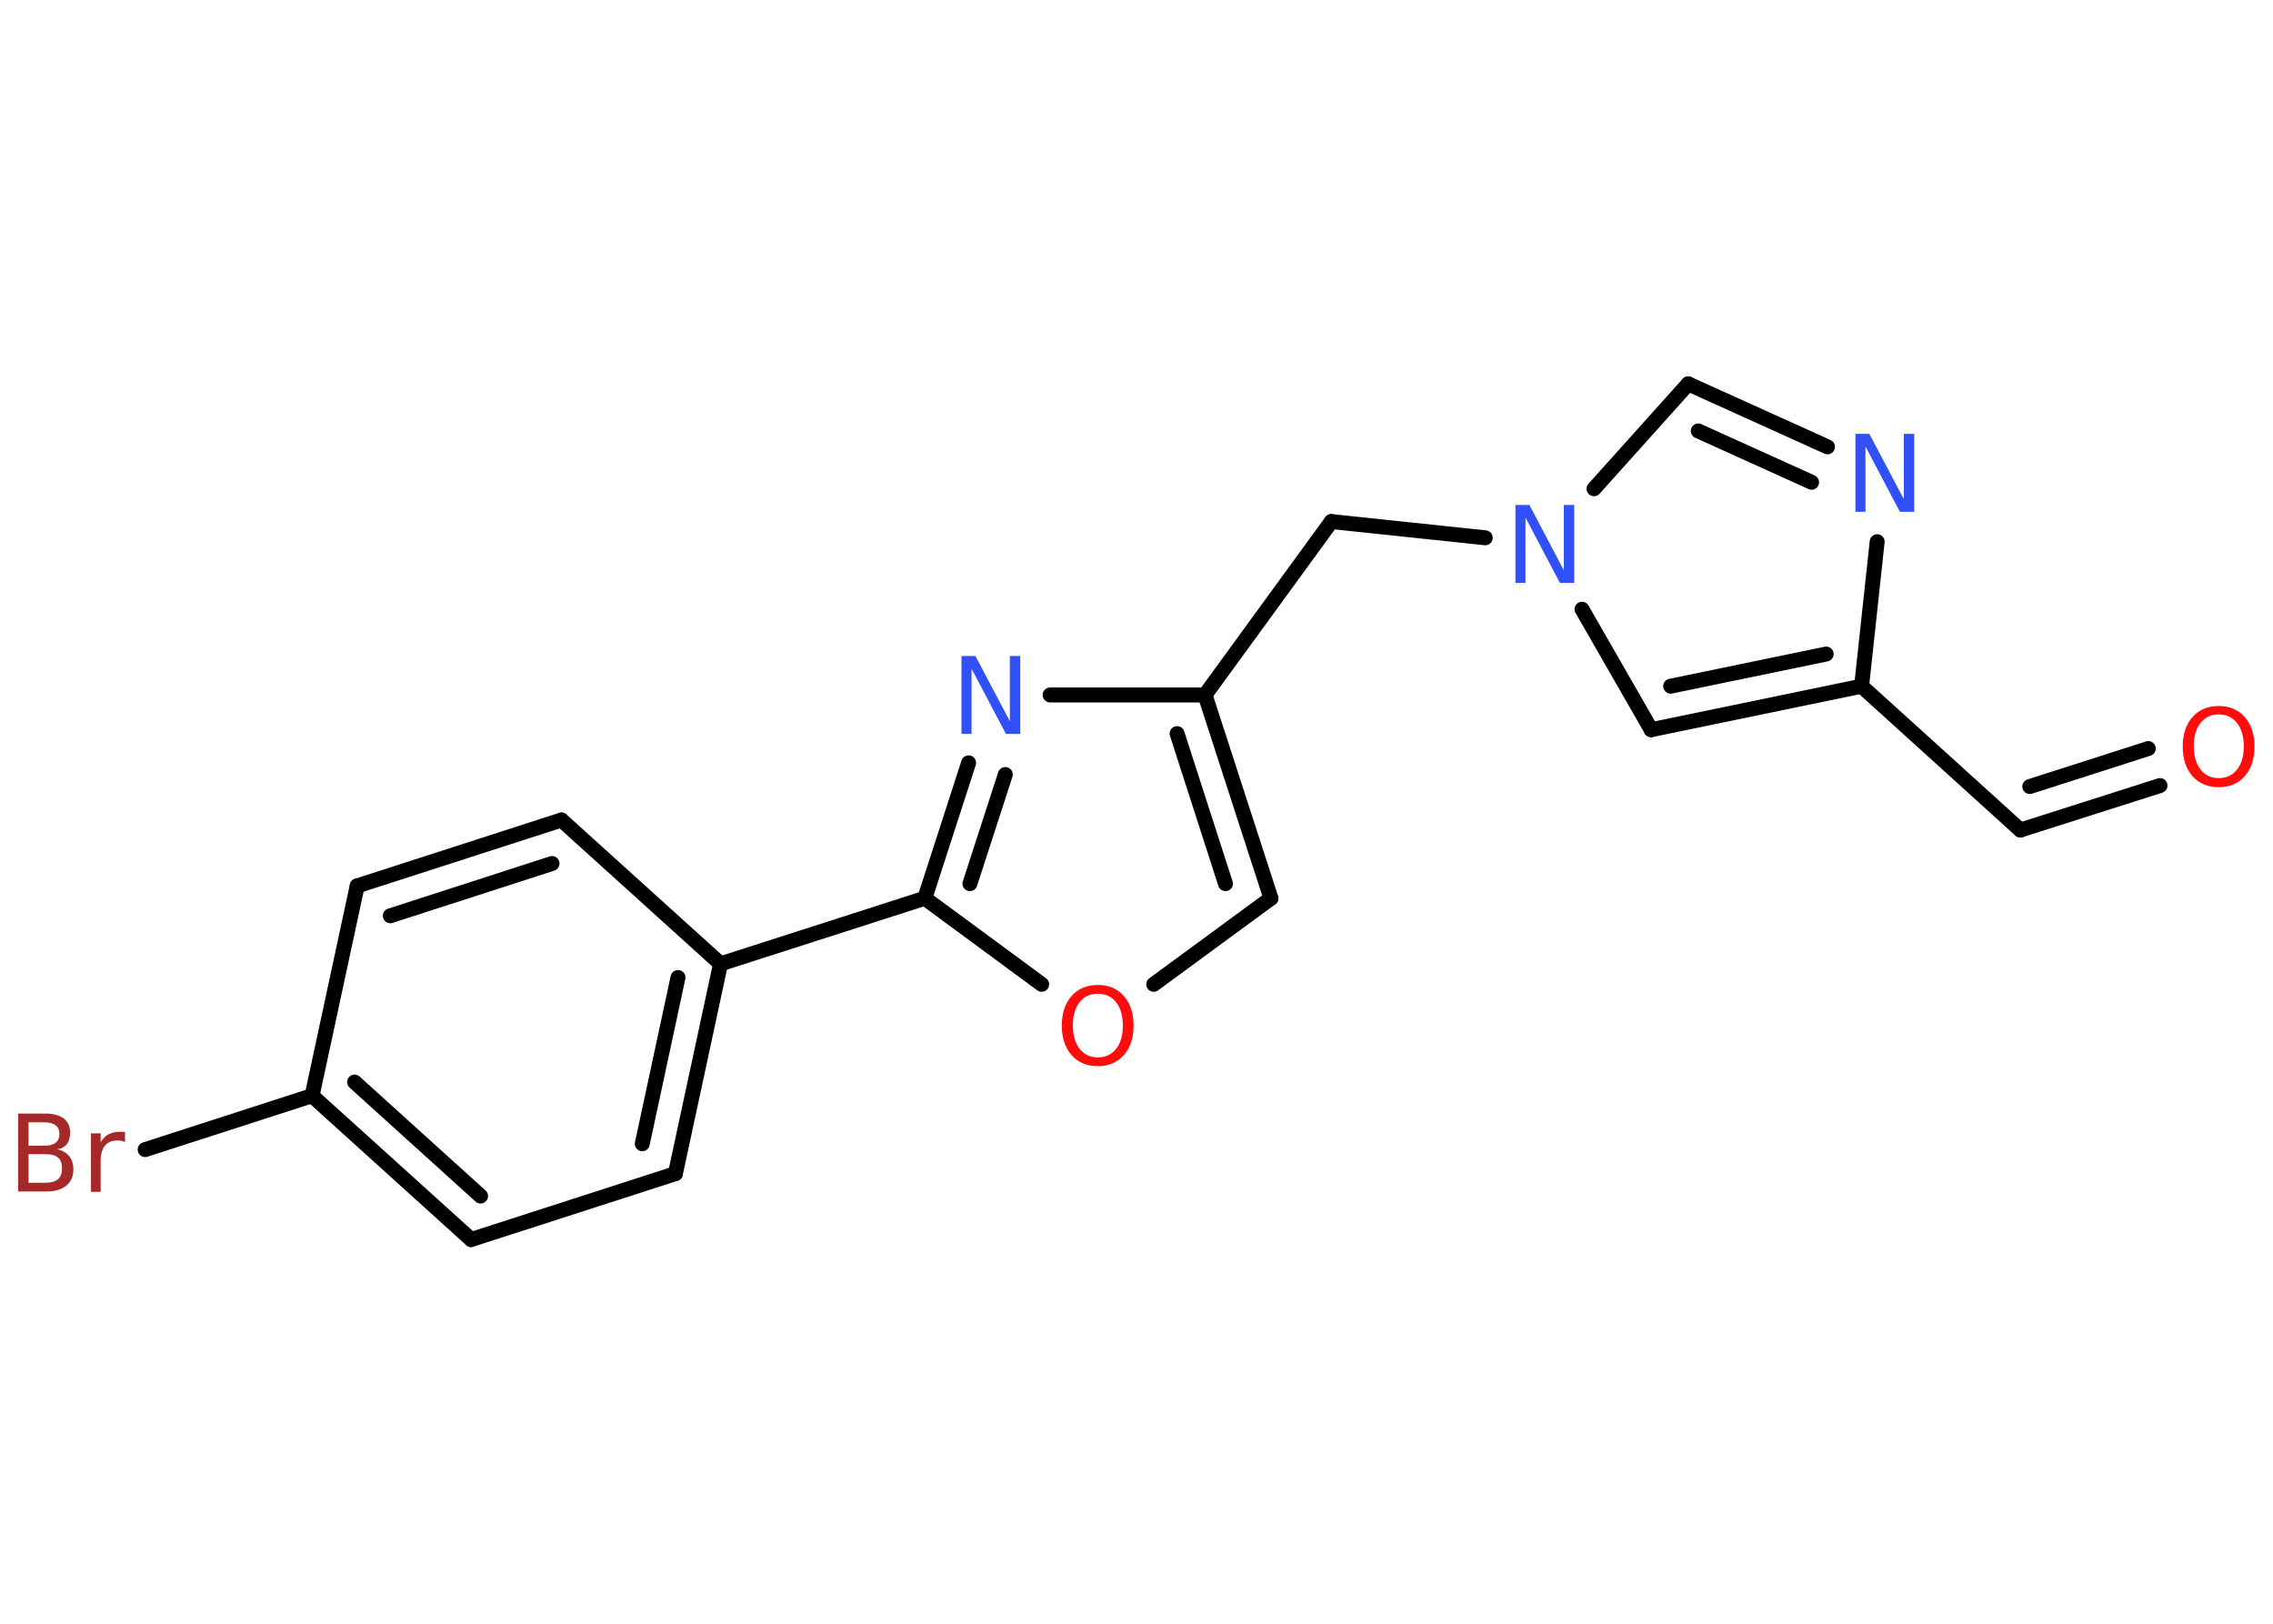 <?xml version='1.0' encoding='UTF-8'?>
<!DOCTYPE svg PUBLIC "-//W3C//DTD SVG 1.1//EN" "http://www.w3.org/Graphics/SVG/1.1/DTD/svg11.dtd">
<svg version='1.2' xmlns='http://www.w3.org/2000/svg' xmlns:xlink='http://www.w3.org/1999/xlink' width='70.0mm' height='50.0mm' viewBox='0 0 70.0 50.0'>
  <desc>Generated by the Chemistry Development Kit (http://github.com/cdk)</desc>
  <g stroke-linecap='round' stroke-linejoin='round' stroke='#000000' stroke-width='.46' fill='#3050F8'>
    <rect x='.0' y='.0' width='70.0' height='50.0' fill='#FFFFFF' stroke='none'/>
    <g id='mol1' class='mol'>
      <g id='mol1bnd1' class='bond'>
        <line x1='62.22' y1='25.56' x2='66.52' y2='24.19'/>
        <line x1='62.51' y1='24.22' x2='66.16' y2='23.05'/>
      </g>
      <line id='mol1bnd2' class='bond' x1='62.22' y1='25.56' x2='57.33' y2='21.13'/>
      <g id='mol1bnd3' class='bond'>
        <line x1='50.85' y1='22.47' x2='57.33' y2='21.13'/>
        <line x1='51.45' y1='21.13' x2='56.24' y2='20.14'/>
      </g>
      <line id='mol1bnd4' class='bond' x1='50.85' y1='22.47' x2='48.72' y2='18.76'/>
      <line id='mol1bnd5' class='bond' x1='45.74' y1='16.56' x2='41.0' y2='16.06'/>
      <line id='mol1bnd6' class='bond' x1='41.0' y1='16.06' x2='37.11' y2='21.4'/>
      <g id='mol1bnd7' class='bond'>
        <line x1='39.14' y1='27.66' x2='37.11' y2='21.4'/>
        <line x1='37.74' y1='27.21' x2='36.25' y2='22.59'/>
      </g>
      <line id='mol1bnd8' class='bond' x1='39.14' y1='27.66' x2='35.53' y2='30.31'/>
      <line id='mol1bnd9' class='bond' x1='32.08' y1='30.31' x2='28.48' y2='27.66'/>
      <line id='mol1bnd10' class='bond' x1='28.48' y1='27.66' x2='22.19' y2='29.68'/>
      <g id='mol1bnd11' class='bond'>
        <line x1='20.8' y1='36.14' x2='22.19' y2='29.68'/>
        <line x1='19.78' y1='35.22' x2='20.88' y2='30.1'/>
      </g>
      <line id='mol1bnd12' class='bond' x1='20.8' y1='36.14' x2='14.51' y2='38.17'/>
      <g id='mol1bnd13' class='bond'>
        <line x1='9.61' y1='33.74' x2='14.51' y2='38.17'/>
        <line x1='10.92' y1='33.32' x2='14.8' y2='36.83'/>
      </g>
      <line id='mol1bnd14' class='bond' x1='9.61' y1='33.74' x2='4.47' y2='35.4'/>
      <line id='mol1bnd15' class='bond' x1='9.61' y1='33.74' x2='11.0' y2='27.28'/>
      <g id='mol1bnd16' class='bond'>
        <line x1='17.29' y1='25.25' x2='11.0' y2='27.28'/>
        <line x1='17.0' y1='26.59' x2='12.02' y2='28.2'/>
      </g>
      <line id='mol1bnd17' class='bond' x1='22.19' y1='29.68' x2='17.29' y2='25.25'/>
      <g id='mol1bnd18' class='bond'>
        <line x1='29.83' y1='23.49' x2='28.48' y2='27.66'/>
        <line x1='30.96' y1='23.85' x2='29.87' y2='27.21'/>
      </g>
      <line id='mol1bnd19' class='bond' x1='37.11' y1='21.4' x2='32.34' y2='21.4'/>
      <line id='mol1bnd20' class='bond' x1='49.09' y1='15.05' x2='51.99' y2='11.82'/>
      <g id='mol1bnd21' class='bond'>
        <line x1='56.28' y1='13.76' x2='51.99' y2='11.82'/>
        <line x1='55.79' y1='14.85' x2='52.3' y2='13.27'/>
      </g>
      <line id='mol1bnd22' class='bond' x1='57.33' y1='21.13' x2='57.81' y2='16.68'/>
      <path id='mol1atm1' class='atom' d='M68.33 22.0q-.36 .0 -.56 .26q-.21 .26 -.21 .72q.0 .45 .21 .72q.21 .26 .56 .26q.35 .0 .56 -.26q.21 -.26 .21 -.72q.0 -.45 -.21 -.72q-.21 -.26 -.56 -.26zM68.33 21.74q.5 .0 .8 .34q.3 .34 .3 .91q.0 .57 -.3 .91q-.3 .34 -.8 .34q-.51 .0 -.81 -.34q-.3 -.34 -.3 -.91q.0 -.57 .3 -.91q.3 -.34 .81 -.34z' stroke='none' fill='#FF0D0D'/>
      <path id='mol1atm5' class='atom' d='M46.66 15.55h.44l1.06 2.01v-2.01h.32v2.4h-.44l-1.06 -2.01v2.01h-.31v-2.4z' stroke='none'/>
      <path id='mol1atm9' class='atom' d='M33.81 30.6q-.36 .0 -.56 .26q-.21 .26 -.21 .72q.0 .45 .21 .72q.21 .26 .56 .26q.35 .0 .56 -.26q.21 -.26 .21 -.72q.0 -.45 -.21 -.72q-.21 -.26 -.56 -.26zM33.81 30.33q.5 .0 .8 .34q.3 .34 .3 .91q.0 .57 -.3 .91q-.3 .34 -.8 .34q-.51 .0 -.81 -.34q-.3 -.34 -.3 -.91q.0 -.57 .3 -.91q.3 -.34 .81 -.34z' stroke='none' fill='#FF0D0D'/>
      <path id='mol1atm15' class='atom' d='M.88 35.54v.88h.52q.26 .0 .39 -.11q.12 -.11 .12 -.33q.0 -.23 -.12 -.33q-.12 -.11 -.39 -.11h-.52zM.88 34.56v.72h.48q.24 .0 .35 -.09q.12 -.09 .12 -.27q.0 -.18 -.12 -.27q-.12 -.09 -.35 -.09h-.48zM.56 34.29h.83q.37 .0 .57 .15q.2 .15 .2 .44q.0 .22 -.1 .35q-.1 .13 -.3 .16q.24 .05 .37 .21q.13 .16 .13 .41q.0 .32 -.22 .5q-.22 .18 -.62 .18h-.86v-2.4zM3.85 35.17q-.05 -.03 -.11 -.04q-.06 -.01 -.13 -.01q-.25 .0 -.38 .16q-.13 .16 -.13 .47v.95h-.3v-1.8h.3v.28q.09 -.17 .24 -.25q.15 -.08 .36 -.08q.03 .0 .07 .0q.04 .0 .08 .01v.3z' stroke='none' fill='#A62929'/>
      <path id='mol1atm18' class='atom' d='M29.6 20.2h.44l1.06 2.01v-2.01h.32v2.4h-.44l-1.06 -2.01v2.01h-.31v-2.4z' stroke='none'/>
      <path id='mol1atm20' class='atom' d='M57.13 13.36h.44l1.06 2.01v-2.01h.32v2.4h-.44l-1.06 -2.01v2.01h-.31v-2.4z' stroke='none'/>
    </g>
  </g>
</svg>

